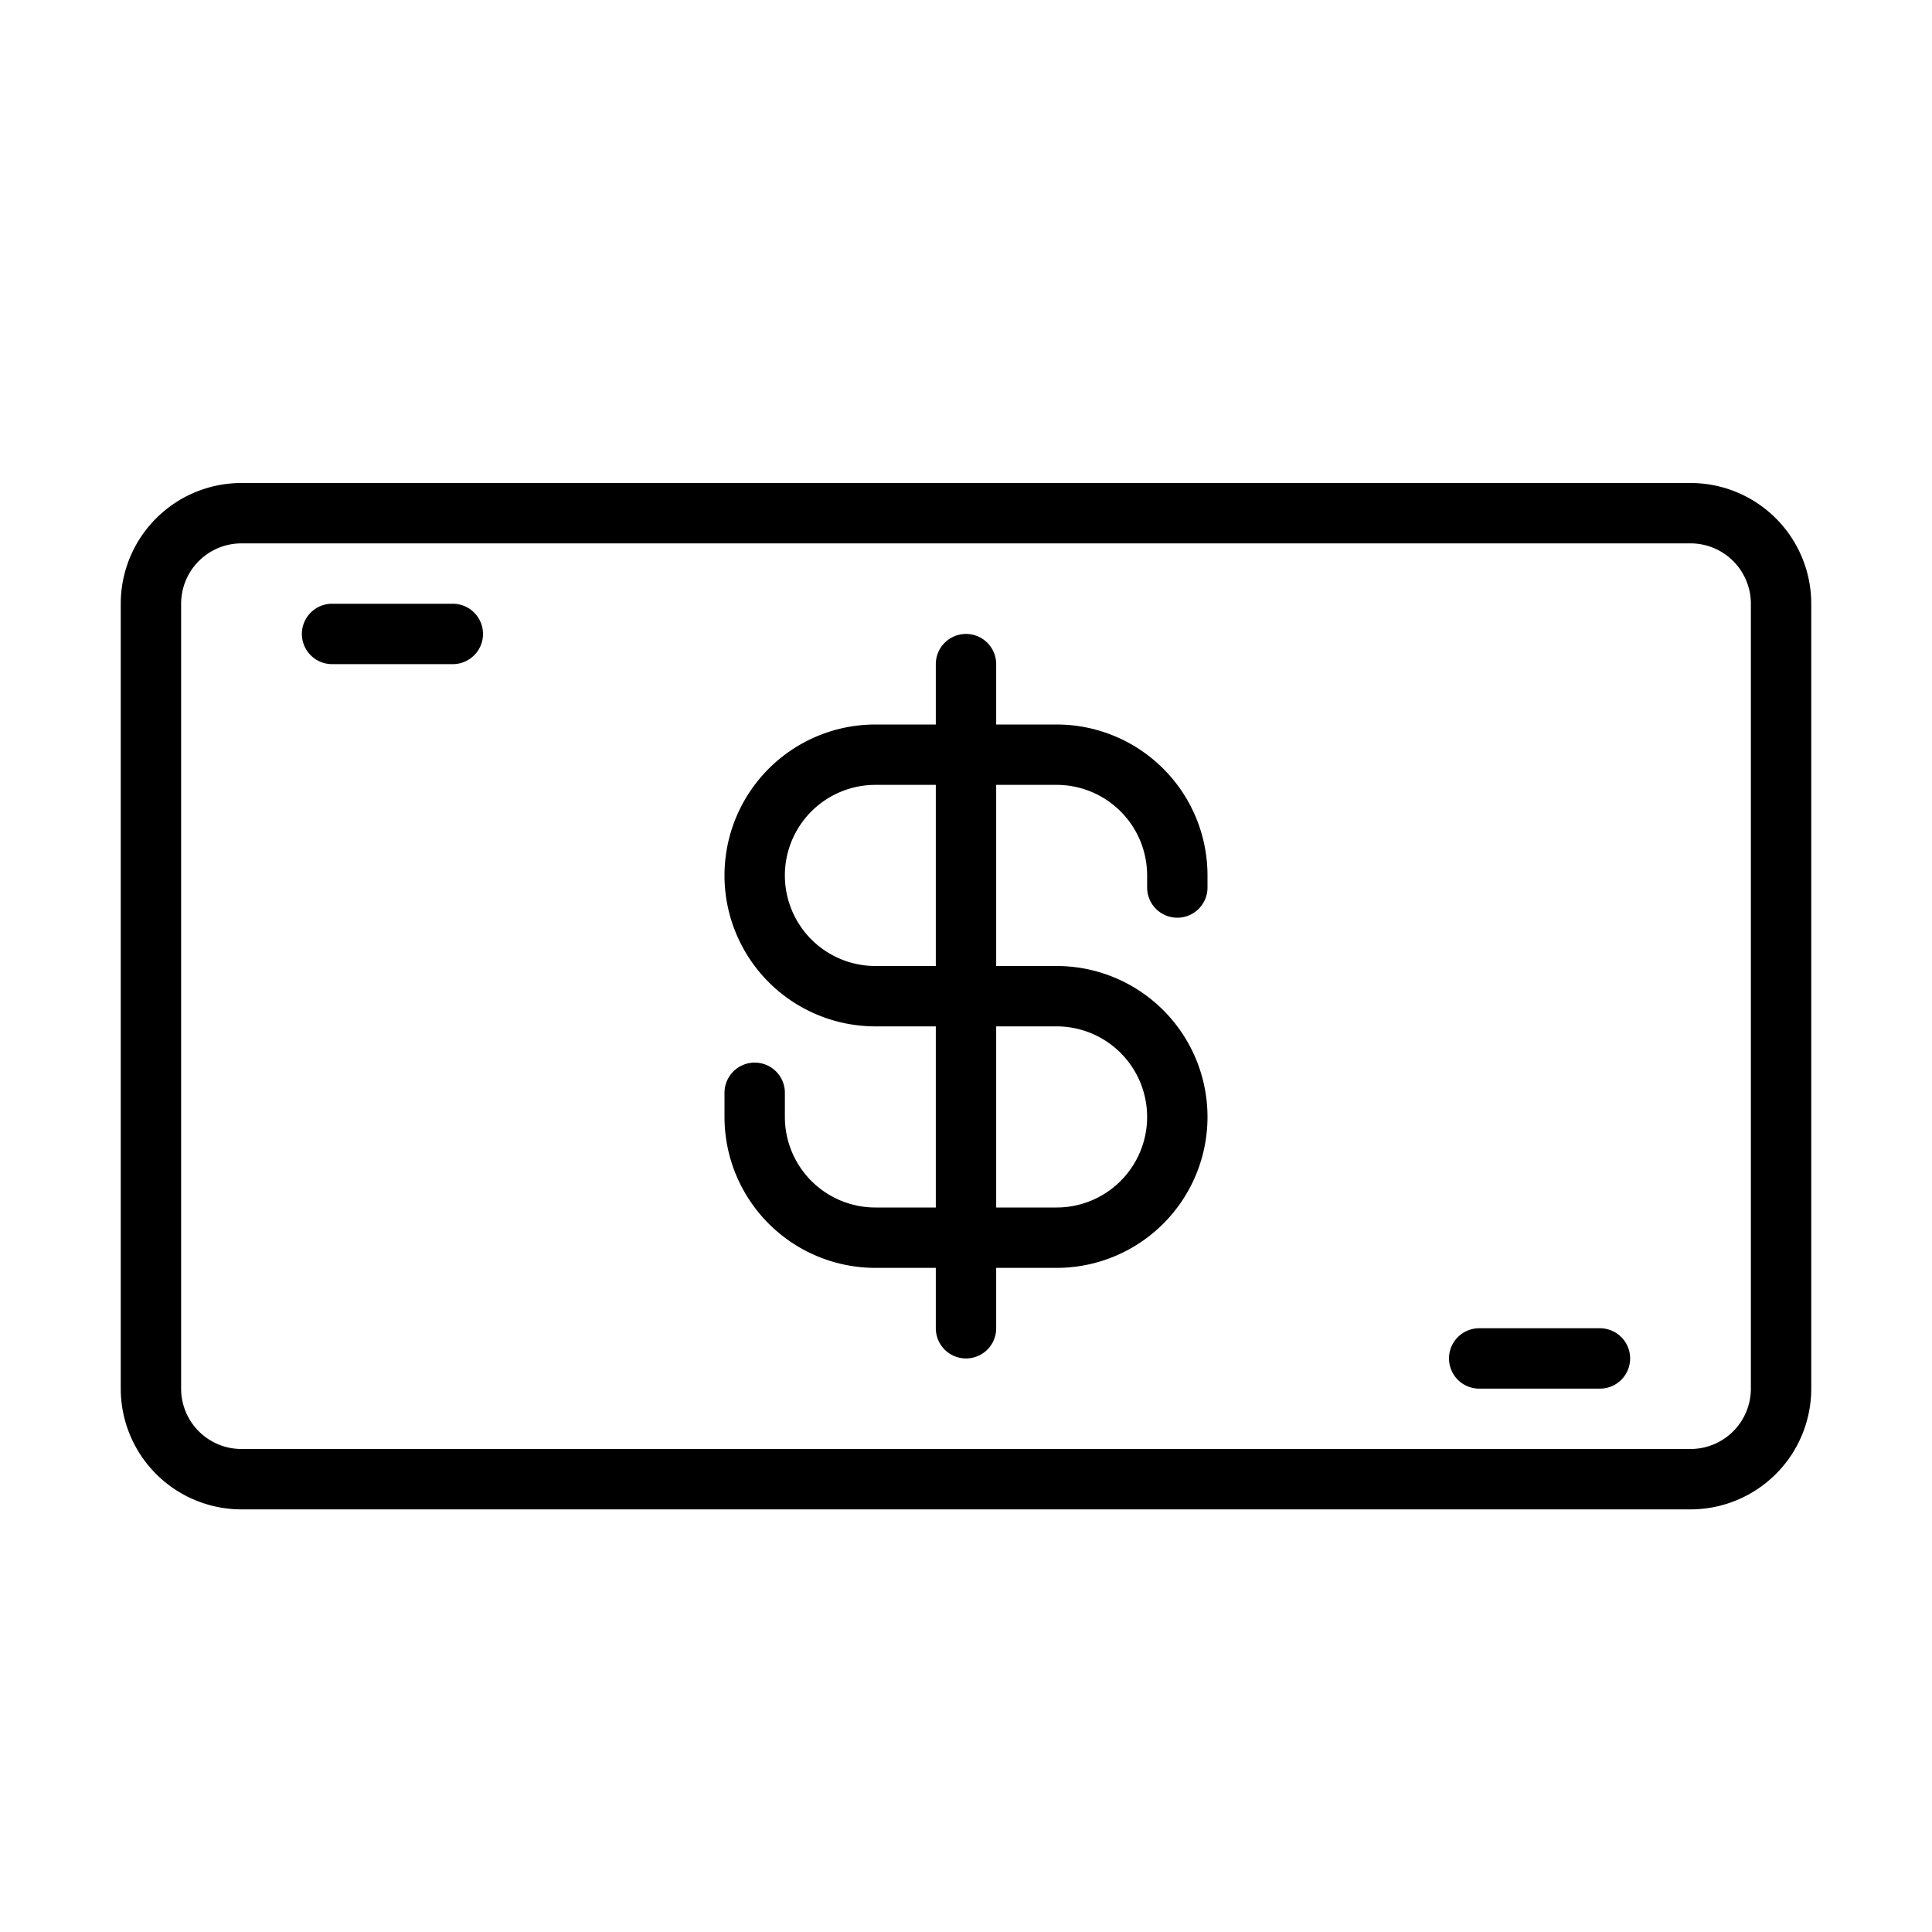 <svg xmlns="http://www.w3.org/2000/svg" fill="none" viewBox="0 0 32 32" width="1em" height="1em"><path stroke="currentColor" d="M2.5 10A1.5 1.5 0 0 1 4 8.5h24a1.5 1.5 0 0 1 1.5 1.5v13a1.5 1.5 0 0 1-1.5 1.5H4A1.5 1.5 0 0 1 2.5 23V10Z"/><path stroke="currentColor" stroke-linecap="round" d="M5.5 10.5h2m17 12h2m-7-7.8v-.2a2 2 0 0 0-2-2h-3a2 2 0 1 0 0 4h3a2 2 0 1 1 0 4h-3a2 2 0 0 1-2-2v-.4M16 11v11"/></svg>
